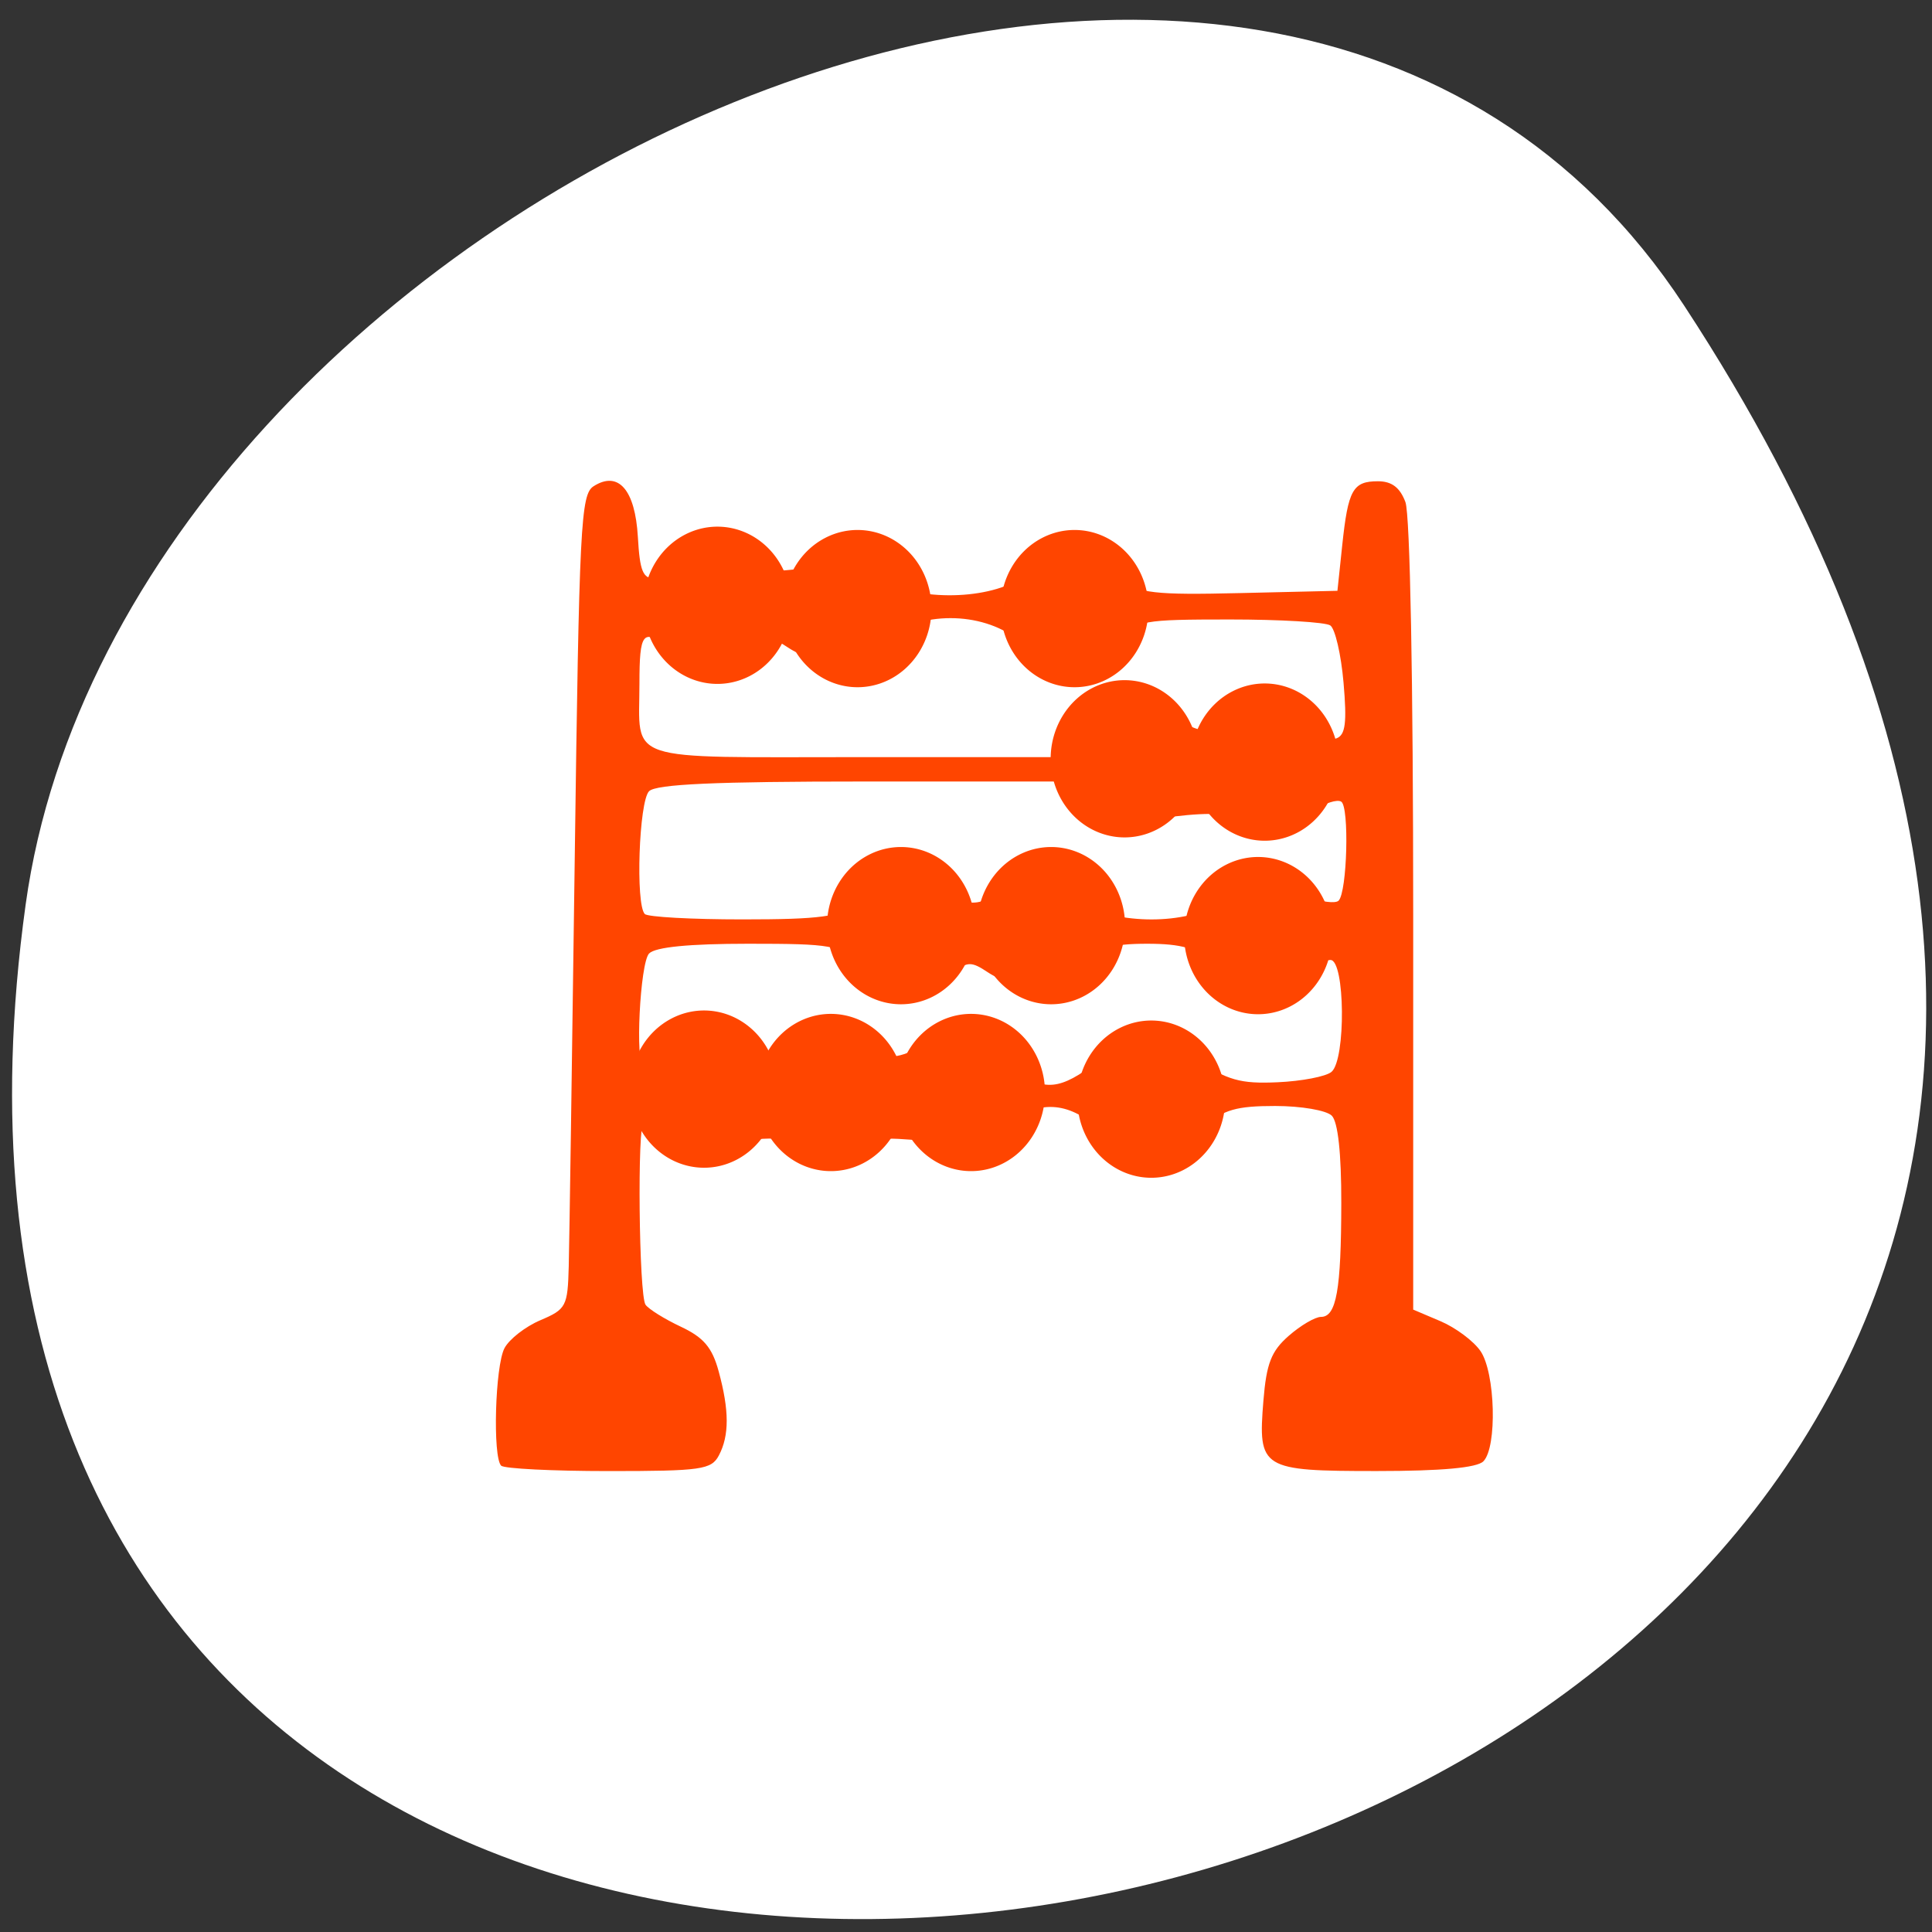 <svg xmlns="http://www.w3.org/2000/svg" viewBox="0 0 256 256" xmlns:xlink="http://www.w3.org/1999/xlink"><rect x="0" y="0" width="256" height="256" fill="#333333" stroke="none"/><defs><path id="0" d="m 67.988 98.44 a 35.38 48.642 0 1 1 0.029 -0.548 L 32.722 94.6 z" style="fill:#ff4500;stroke:#ff4500;fill-rule:evenodd"/><clipPath><path transform="matrix(15.333 0 0 11.5 415 -125.5)" d="m -24 13 c 0 1.105 -0.672 2 -1.5 2 -0.828 0 -1.5 -0.895 -1.5 -2 0 -1.105 0.672 -2 1.5 -2 0.828 0 1.5 0.895 1.5 2 z"/></clipPath></defs><path d="m 222.65 37.868 c 145.18 221.56 -251.35 307.3 -219.76 79.37 12.881 -92.96 164.23 -164.13 219.76 -79.37 z" transform="translate(0.508 2.624)" style="fill:#ffffff;color:#000"/><path d="m 59.2 187.73 c -1.143 -1.163 -0.805 -13.21 0.437 -15.57 0.628 -1.194 2.769 -2.862 4.756 -3.706 3.428 -1.457 3.622 -1.826 3.76 -7.165 0.08 -3.096 0.437 -27.347 0.793 -53.89 0.595 -44.37 0.796 -48.36 2.497 -49.45 3.275 -2.098 5.508 0.454 5.869 6.708 0.265 4.593 0.659 5.533 2.316 5.533 1.098 0 2.318 -0.529 2.711 -1.176 0.446 -0.733 2.359 -0.919 5.083 -0.494 5.632 0.879 8.732 0.879 13.601 0.001 3.01 -0.543 4.841 -0.176 7.724 1.554 5.076 3.046 14.451 3.101 19.271 0.112 4.399 -2.728 8.292 -2.715 12.736 0.04 3.107 1.926 5 2.144 16.383 1.877 l 12.87 -0.301 l 0.637 -6.03 c 0.779 -7.364 1.404 -8.485 4.736 -8.485 1.825 0 2.915 0.827 3.637 2.758 0.618 1.654 1.031 23.616 1.031 54.881 v 52.12 l 3.629 1.542 c 1.996 0.848 4.374 2.624 5.285 3.947 1.972 2.863 2.233 12.735 0.388 14.612 -0.848 0.862 -5.538 1.29 -14.14 1.29 -15.296 0 -15.746 -0.28 -15.01 -9.321 0.403 -4.94 1.039 -6.567 3.361 -8.599 1.575 -1.378 3.495 -2.505 4.267 -2.505 2.043 0 2.676 -3.553 2.692 -15.1 0.01 -6.57 -0.442 -10.731 -1.254 -11.557 -0.7 -0.712 -4.065 -1.29 -7.511 -1.29 -5.116 0 -6.809 0.485 -9.383 2.688 -2.159 1.847 -4.411 2.688 -7.206 2.688 -2.795 0 -5.05 -0.84 -7.206 -2.688 -4.02 -3.442 -8.03 -3.411 -12.12 0.093 -2.806 2.401 -3.908 2.692 -8.08 2.135 -2.657 -0.355 -5.901 -0.616 -7.209 -0.579 -3.264 0.092 -12.432 0.084 -15.326 -0.013 -1.308 -0.044 -4.406 0.226 -6.884 0.6 -3.258 0.492 -5.224 0.202 -7.097 -1.047 -1.425 -0.95 -2.846 -1.727 -3.157 -1.727 -0.87 0 -0.639 22.967 0.243 24.19 0.427 0.591 2.532 1.9 4.678 2.909 3.02 1.419 4.153 2.756 5.01 5.913 1.41 5.165 1.42 8.499 0.031 11.137 -0.994 1.89 -2.329 2.079 -14.622 2.079 -7.44 0 -13.845 -0.323 -14.232 -0.717 z m 79.1 -53.602 c 5.276 -4.01 7.02 -4.053 12.735 -0.343 4.466 2.899 6.086 3.359 11.05 3.138 3.197 -0.142 6.407 -0.761 7.135 -1.375 1.924 -1.624 1.805 -14.828 -0.134 -14.828 -0.801 0 -2.048 0.726 -2.772 1.613 -2.067 2.533 -8.303 1.986 -12.249 -1.075 -2.723 -2.112 -4.706 -2.688 -9.267 -2.688 -4.648 0 -6.428 0.535 -8.943 2.688 -3.588 3.071 -8.546 3.51 -12.191 1.081 -2.119 -1.412 -2.659 -1.416 -4.455 -0.034 -3.221 2.478 -8.705 2.01 -12.278 -1.047 -2.942 -2.517 -3.892 -2.688 -15 -2.688 -7.817 0 -12.295 0.44 -13.13 1.29 -1.205 1.225 -1.88 14.835 -0.736 14.835 0.293 0 2.236 -0.929 4.319 -2.064 3.564 -1.943 4.054 -1.963 8.325 -0.354 4.195 1.581 4.825 1.572 8.342 -0.125 3.46 -1.67 4.088 -1.687 6.945 -0.184 3.888 2.045 5.393 2.065 9.08 0.12 3.311 -1.747 5.767 -1.101 11.886 3.129 4.306 2.976 6.24 2.79 11.348 -1.089 z m -31.42 -20.937 c 3.995 -2.477 6.601 -2.666 11.569 -0.839 2.788 1.025 3.995 1.025 5.61 0 2.979 -1.892 6.872 -1.609 11.599 0.843 5.533 2.871 14.154 2.869 18.787 -0.004 3.982 -2.469 6.602 -2.666 11.5 -0.865 1.916 0.705 3.814 0.945 4.218 0.534 1.138 -1.158 1.436 -12.437 0.347 -13.12 -0.533 -0.335 -2.165 0.188 -3.627 1.163 -1.941 1.294 -3.874 1.588 -7.165 1.092 -5.517 -0.832 -7.394 -0.834 -13.565 -0.009 -4.172 0.558 -5.274 0.267 -8.08 -2.135 l -3.249 -2.781 h -27.382 c -19.888 0 -27.729 0.353 -28.65 1.29 -1.334 1.356 -1.807 15 -0.564 16.269 0.388 0.394 6.214 0.715 12.948 0.713 10.371 -0.003 12.773 -0.332 15.704 -2.15 z m 31.471 -22.15 c 4.066 -3.154 6.896 -3.505 11.724 -1.453 2.831 1.203 3.829 1.16 6.786 -0.297 3.509 -1.728 6.965 -1.217 10.193 1.508 0.738 0.623 2.02 0.869 2.847 0.546 1.173 -0.458 1.375 -2.086 0.915 -7.377 -0.325 -3.734 -1.115 -7.145 -1.756 -7.579 -0.641 -0.434 -6.636 -0.789 -13.321 -0.788 -11.569 0.002 -12.275 0.131 -14.645 2.671 -3.346 3.588 -8.82 3.58 -13.46 -0.019 -4.862 -3.772 -12.919 -3.772 -17.781 0 -3.943 3.059 -9 3.492 -12.621 1.081 -2.119 -1.412 -2.659 -1.416 -4.455 -0.034 -2.632 2.025 -8.859 2.02 -11.495 -0.006 -3.295 -2.534 -3.762 -1.94 -3.762 4.784 0 10.594 -2.488 9.763 29.25 9.763 h 27.968 l 3.609 -2.8 z" transform="translate(7.209 6.482)" style="fill:#ff4500"/><use transform="matrix(0.273 0 0 0.212 143.62 125.58)" xlink:href="#0"/><use transform="matrix(0.273 0 0 0.212 119.74 124.7)" xlink:href="#0"/><use transform="matrix(0.273 0 0 0.212 101.16 124.7)" xlink:href="#0"/><use transform="matrix(0.273 0 0 0.212 84.36 124.25)" xlink:href="#0"/><use transform="matrix(0.273 0 0 0.212 157.77 103.91)" xlink:href="#0"/><use transform="matrix(0.273 0 0 0.212 133.45 60.58)" xlink:href="#0"/><use transform="matrix(0.273 0 0 0.212 86.13 60.14)" xlink:href="#0"/><use transform="matrix(0.273 0 0 0.212 104.7 60.58)" xlink:href="#0"/><use transform="matrix(0.273 0 0 0.212 158.65 80.919)" xlink:href="#0"/><use transform="matrix(0.273 0 0 0.212 140.08 80.48)" xlink:href="#0"/><use transform="matrix(0.273 0 0 0.212 130.35 102.59)" xlink:href="#0"/><use transform="matrix(0.273 0 0 0.212 110.45 102.59)" xlink:href="#0"/></svg>